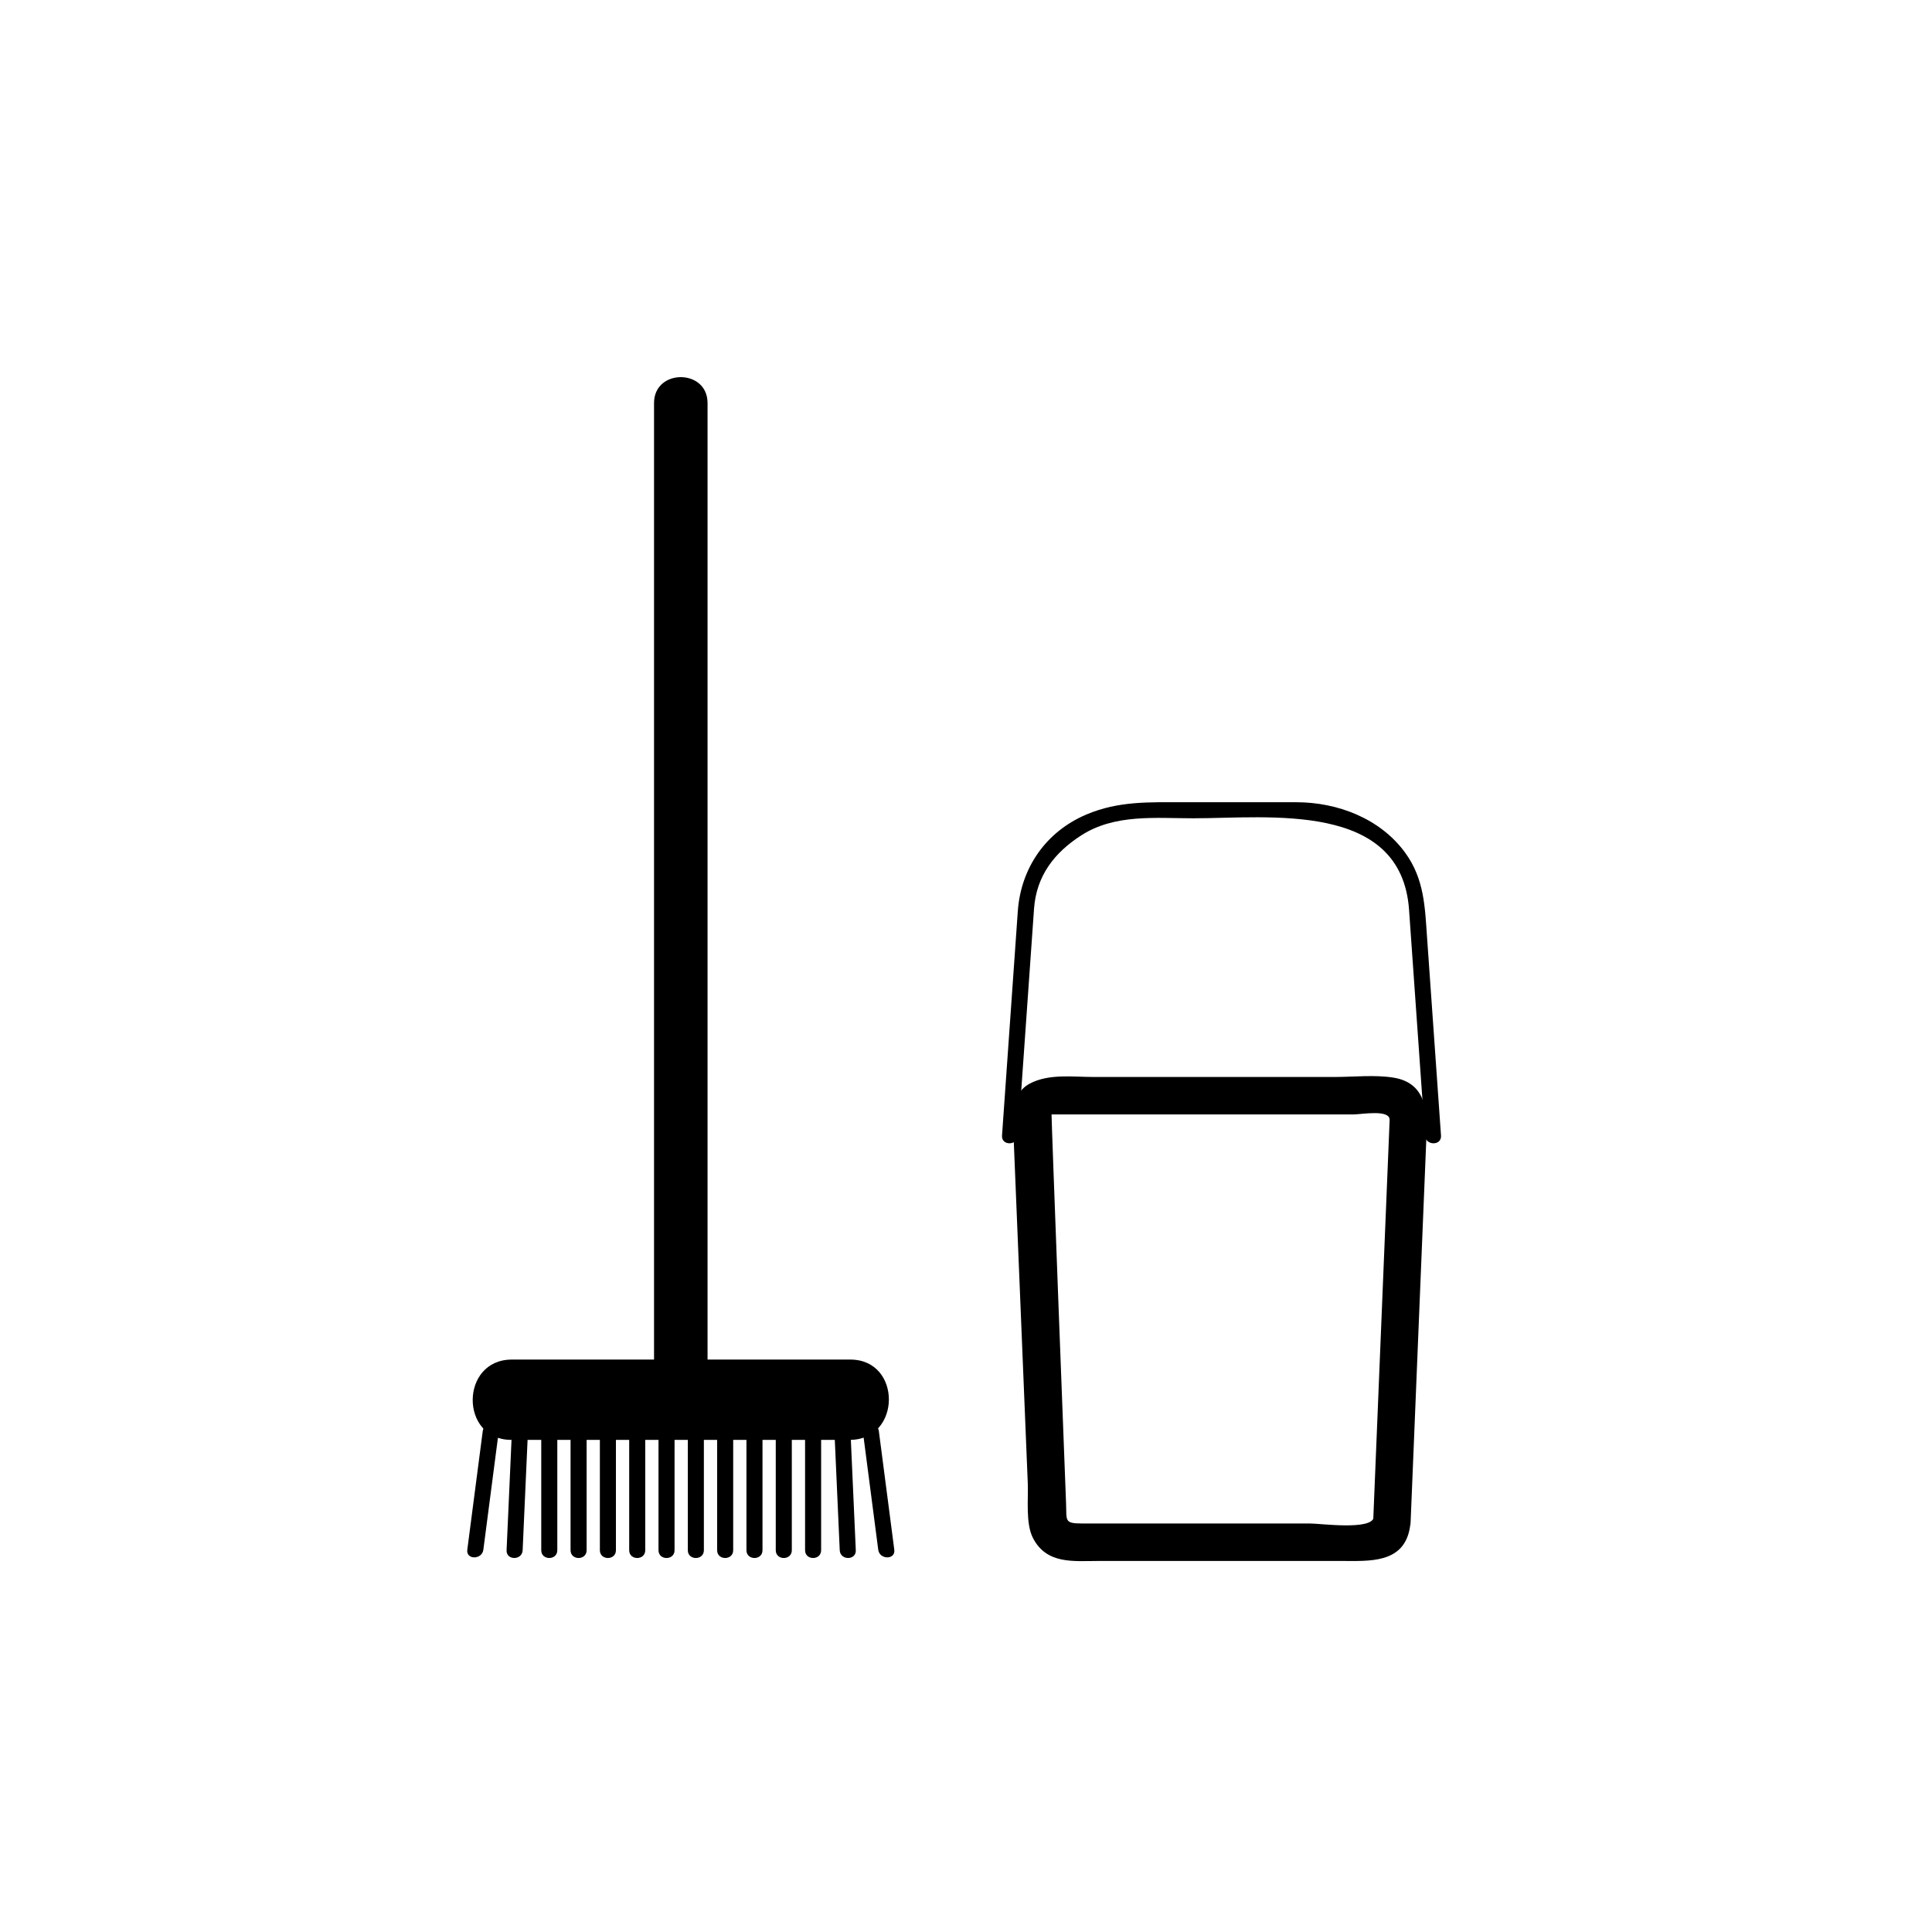 <?xml version="1.0" encoding="iso-8859-1"?>
<!-- Generator: Adobe Illustrator 16.0.0, SVG Export Plug-In . SVG Version: 6.00 Build 0)  -->
<!DOCTYPE svg PUBLIC "-//W3C//DTD SVG 1.1//EN" "http://www.w3.org/Graphics/SVG/1.1/DTD/svg11.dtd">
<svg version="1.1" xmlns="http://www.w3.org/2000/svg" xmlns:xlink="http://www.w3.org/1999/xlink" x="0px" y="0px" width="361px"
	 height="361px" viewBox="0 0 361 361" style="enable-background:new 0 0 361 361;" xml:space="preserve">
<g id="scene_x5F_cleaning">
	<g>
		<g>
			<path style="fill:#000000;" d="M256.702,283.501c-0.402,2.493-9.926,1.166-11.962,1.166c-7.884,0-15.767,0-23.65,0
				c-6.321,0-12.643,0-18.964,0c-3.322,0-2.798-0.559-2.93-3.775c-0.266-6.489-2.774-72.657-2.711-72.657c11.65,0,23.3,0,34.949,0
				c7.156,0,14.313,0,21.47,0c1.477,0,6.837-1.008,6.753,1.045c-1.013,24.7-2.024,49.4-3.037,74.101
				c-0.015,0.351-0.028,0.701-0.043,1.052c-0.185,4.516,6.815,4.498,7,0c0.989-24.141,1.979-48.282,2.968-72.423
				c0.194-4.729-0.308-9.706-6.159-10.649c-3.532-0.569-7.401-0.125-10.96-0.125c-15.029,0-30.059,0-45.088,0
				c-3.889,0-8.293-0.638-11.846,1.198c-4.065,2.102-3.21,7.341-3.059,11.036c0.591,14.424,1.182,28.847,1.773,43.27
				c0.278,6.806,0.558,13.611,0.837,20.417c0.118,2.898-0.428,7.528,0.966,10.224c2.581,4.991,7.63,4.288,12.345,4.288
				c7.205,0,14.41,0,21.615,0c7.865,0,15.729,0,23.595,0c5.246,0,11.78,0.559,12.888-6.305
				C264.164,280.947,257.42,279.054,256.702,283.501z"/>
		</g>
	</g>
	<g>
		<g>
			<g>
				<path style="fill:#000000;" d="M122.208,75.306c0,49.892,0,99.783,0,149.674c0,11.854,0,23.71,0,35.564c0,6.448,10,6.448,10,0
					c0-49.892,0-99.783,0-149.674c0-11.855,0-23.709,0-35.564C132.208,68.857,122.208,68.857,122.208,75.306L122.208,75.306z"/>
			</g>
		</g>
		<g>
			<g>
				<path style="fill:#000000;" d="M95.529,269.044c21.083,0,42.167,0,63.25,0c9.687,0,9.772-15.004,0.108-15.004
					c-21.083,0-42.167,0-63.25,0C85.951,254.04,85.865,269.044,95.529,269.044L95.529,269.044z"/>
			</g>
		</g>
		<g>
			<g>
				<path style="fill:#000000;" d="M95.657,267.292c-0.333,7.458-0.667,14.917-1,22.375c-0.086,1.935,2.914,1.927,3,0
					c0.333-7.458,0.667-14.917,1-22.375C98.743,265.357,95.743,265.365,95.657,267.292L95.657,267.292z"/>
			</g>
		</g>
		<g>
			<g>
				<path style="fill:#000000;" d="M106.611,267.292c0,7.458,0,14.917,0,22.375c0,1.935,3,1.935,3,0c0-7.458,0-14.917,0-22.375
					C109.611,265.357,106.611,265.357,106.611,267.292L106.611,267.292z"/>
			</g>
		</g>
		<g>
			<g>
				<path style="fill:#000000;" d="M101.134,267.292c0,7.458,0,14.917,0,22.375c0,1.935,3,1.935,3,0c0-7.458,0-14.917,0-22.375
					C104.134,265.357,101.134,265.357,101.134,267.292L101.134,267.292z"/>
			</g>
		</g>
		<g>
			<g>
				<path style="fill:#000000;" d="M112.088,267.292c0,7.458,0,14.917,0,22.375c0,1.935,3,1.935,3,0c0-7.458,0-14.917,0-22.375
					C115.088,265.357,112.088,265.357,112.088,267.292L112.088,267.292z"/>
			</g>
		</g>
		<g>
			<g>
				<path style="fill:#000000;" d="M123.043,267.292c0,7.458,0,14.917,0,22.375c0,1.935,3,1.935,3,0c0-7.458,0-14.917,0-22.375
					C126.043,265.357,123.043,265.357,123.043,267.292L123.043,267.292z"/>
			</g>
		</g>
		<g>
			<g>
				<path style="fill:#000000;" d="M117.566,267.292c0,7.458,0,14.917,0,22.375c0,1.935,3,1.935,3,0c0-7.458,0-14.917,0-22.375
					C120.566,265.357,117.566,265.357,117.566,267.292L117.566,267.292z"/>
			</g>
		</g>
		<g>
			<g>
				<path style="fill:#000000;" d="M128.521,267.292c0,7.458,0,14.917,0,22.375c0,1.935,3,1.935,3,0c0-7.458,0-14.917,0-22.375
					C131.521,265.357,128.521,265.357,128.521,267.292L128.521,267.292z"/>
			</g>
		</g>
		<g>
			<g>
				<path style="fill:#000000;" d="M139.475,267.292c0,7.458,0,14.917,0,22.375c0,1.935,3,1.935,3,0c0-7.458,0-14.917,0-22.375
					C142.475,265.357,139.475,265.357,139.475,267.292L139.475,267.292z"/>
			</g>
		</g>
		<g>
			<g>
				<path style="fill:#000000;" d="M133.998,267.292c0,7.458,0,14.917,0,22.375c0,1.935,3,1.935,3,0c0-7.458,0-14.917,0-22.375
					C136.998,265.357,133.998,265.357,133.998,267.292L133.998,267.292z"/>
			</g>
		</g>
		<g>
			<g>
				<path style="fill:#000000;" d="M144.952,267.292c0,7.458,0,14.917,0,22.375c0,1.935,3,1.935,3,0c0-7.458,0-14.917,0-22.375
					C147.952,265.357,144.952,265.357,144.952,267.292L144.952,267.292z"/>
			</g>
		</g>
		<g>
			<g>
				<path style="fill:#000000;" d="M155.907,267.292c0.333,7.458,0.667,14.917,1,22.375c0.086,1.927,3.086,1.935,3,0
					c-0.333-7.458-0.667-14.917-1-22.375C158.821,265.365,155.82,265.357,155.907,267.292L155.907,267.292z"/>
			</g>
		</g>
		<g>
			<g>
				<path style="fill:#000000;" d="M150.43,267.292c0,7.458,0,14.917,0,22.375c0,1.935,3,1.935,3,0c0-7.458,0-14.917,0-22.375
					C153.43,265.357,150.43,265.357,150.43,267.292L150.43,267.292z"/>
			</g>
		</g>
		<g>
			<g>
				<path style="fill:#000000;" d="M161.213,267.386c0.962,7.396,1.925,14.792,2.888,22.188c0.246,1.891,3.249,1.914,3,0
					c-0.962-7.396-1.925-14.792-2.888-22.188C163.967,265.495,160.964,265.472,161.213,267.386L161.213,267.386z"/>
			</g>
		</g>
		<g>
			<g>
				<path style="fill:#000000;" d="M90.204,267.386c-0.962,7.396-1.925,14.792-2.888,22.188c-0.249,1.914,2.754,1.891,3,0
					c0.962-7.396,1.925-14.792,2.888-22.188C93.453,265.472,90.45,265.495,90.204,267.386L90.204,267.386z"/>
			</g>
		</g>
	</g>
	<g>
		<g>
			<path style="fill:#000000;" d="M190.229,212.186c0.865-12.291,1.729-24.582,2.595-36.873c0.129-1.833,0.258-3.667,0.387-5.5
				c0.433-6.146,3.781-10.5,8.884-13.759c6.249-3.991,13.806-3.155,20.853-3.155c14.208,0,38.907-3.248,40.34,17.114
				c0.913,12.974,1.826,25.949,2.739,38.922c0.076,1.083,0.152,2.167,0.229,3.25c0.135,1.919,3.136,1.932,3,0
				c-0.865-12.291-1.729-24.582-2.595-36.873c-0.408-5.808-0.505-11.078-4.134-16.029c-4.668-6.369-12.629-9.384-20.294-9.384
				c-7.032,0-14.064,0-21.096,0c-6.348,0-12.123-0.256-18.129,2.287c-7.602,3.219-12.262,10.018-12.829,18.081
				c-0.426,6.048-0.851,12.097-1.276,18.145c-0.558,7.925-1.115,15.849-1.673,23.773
				C187.093,214.117,190.094,214.104,190.229,212.186L190.229,212.186z"/>
		</g>
	</g>
</g>
<g id="Ebene_1">
</g>
</svg>
